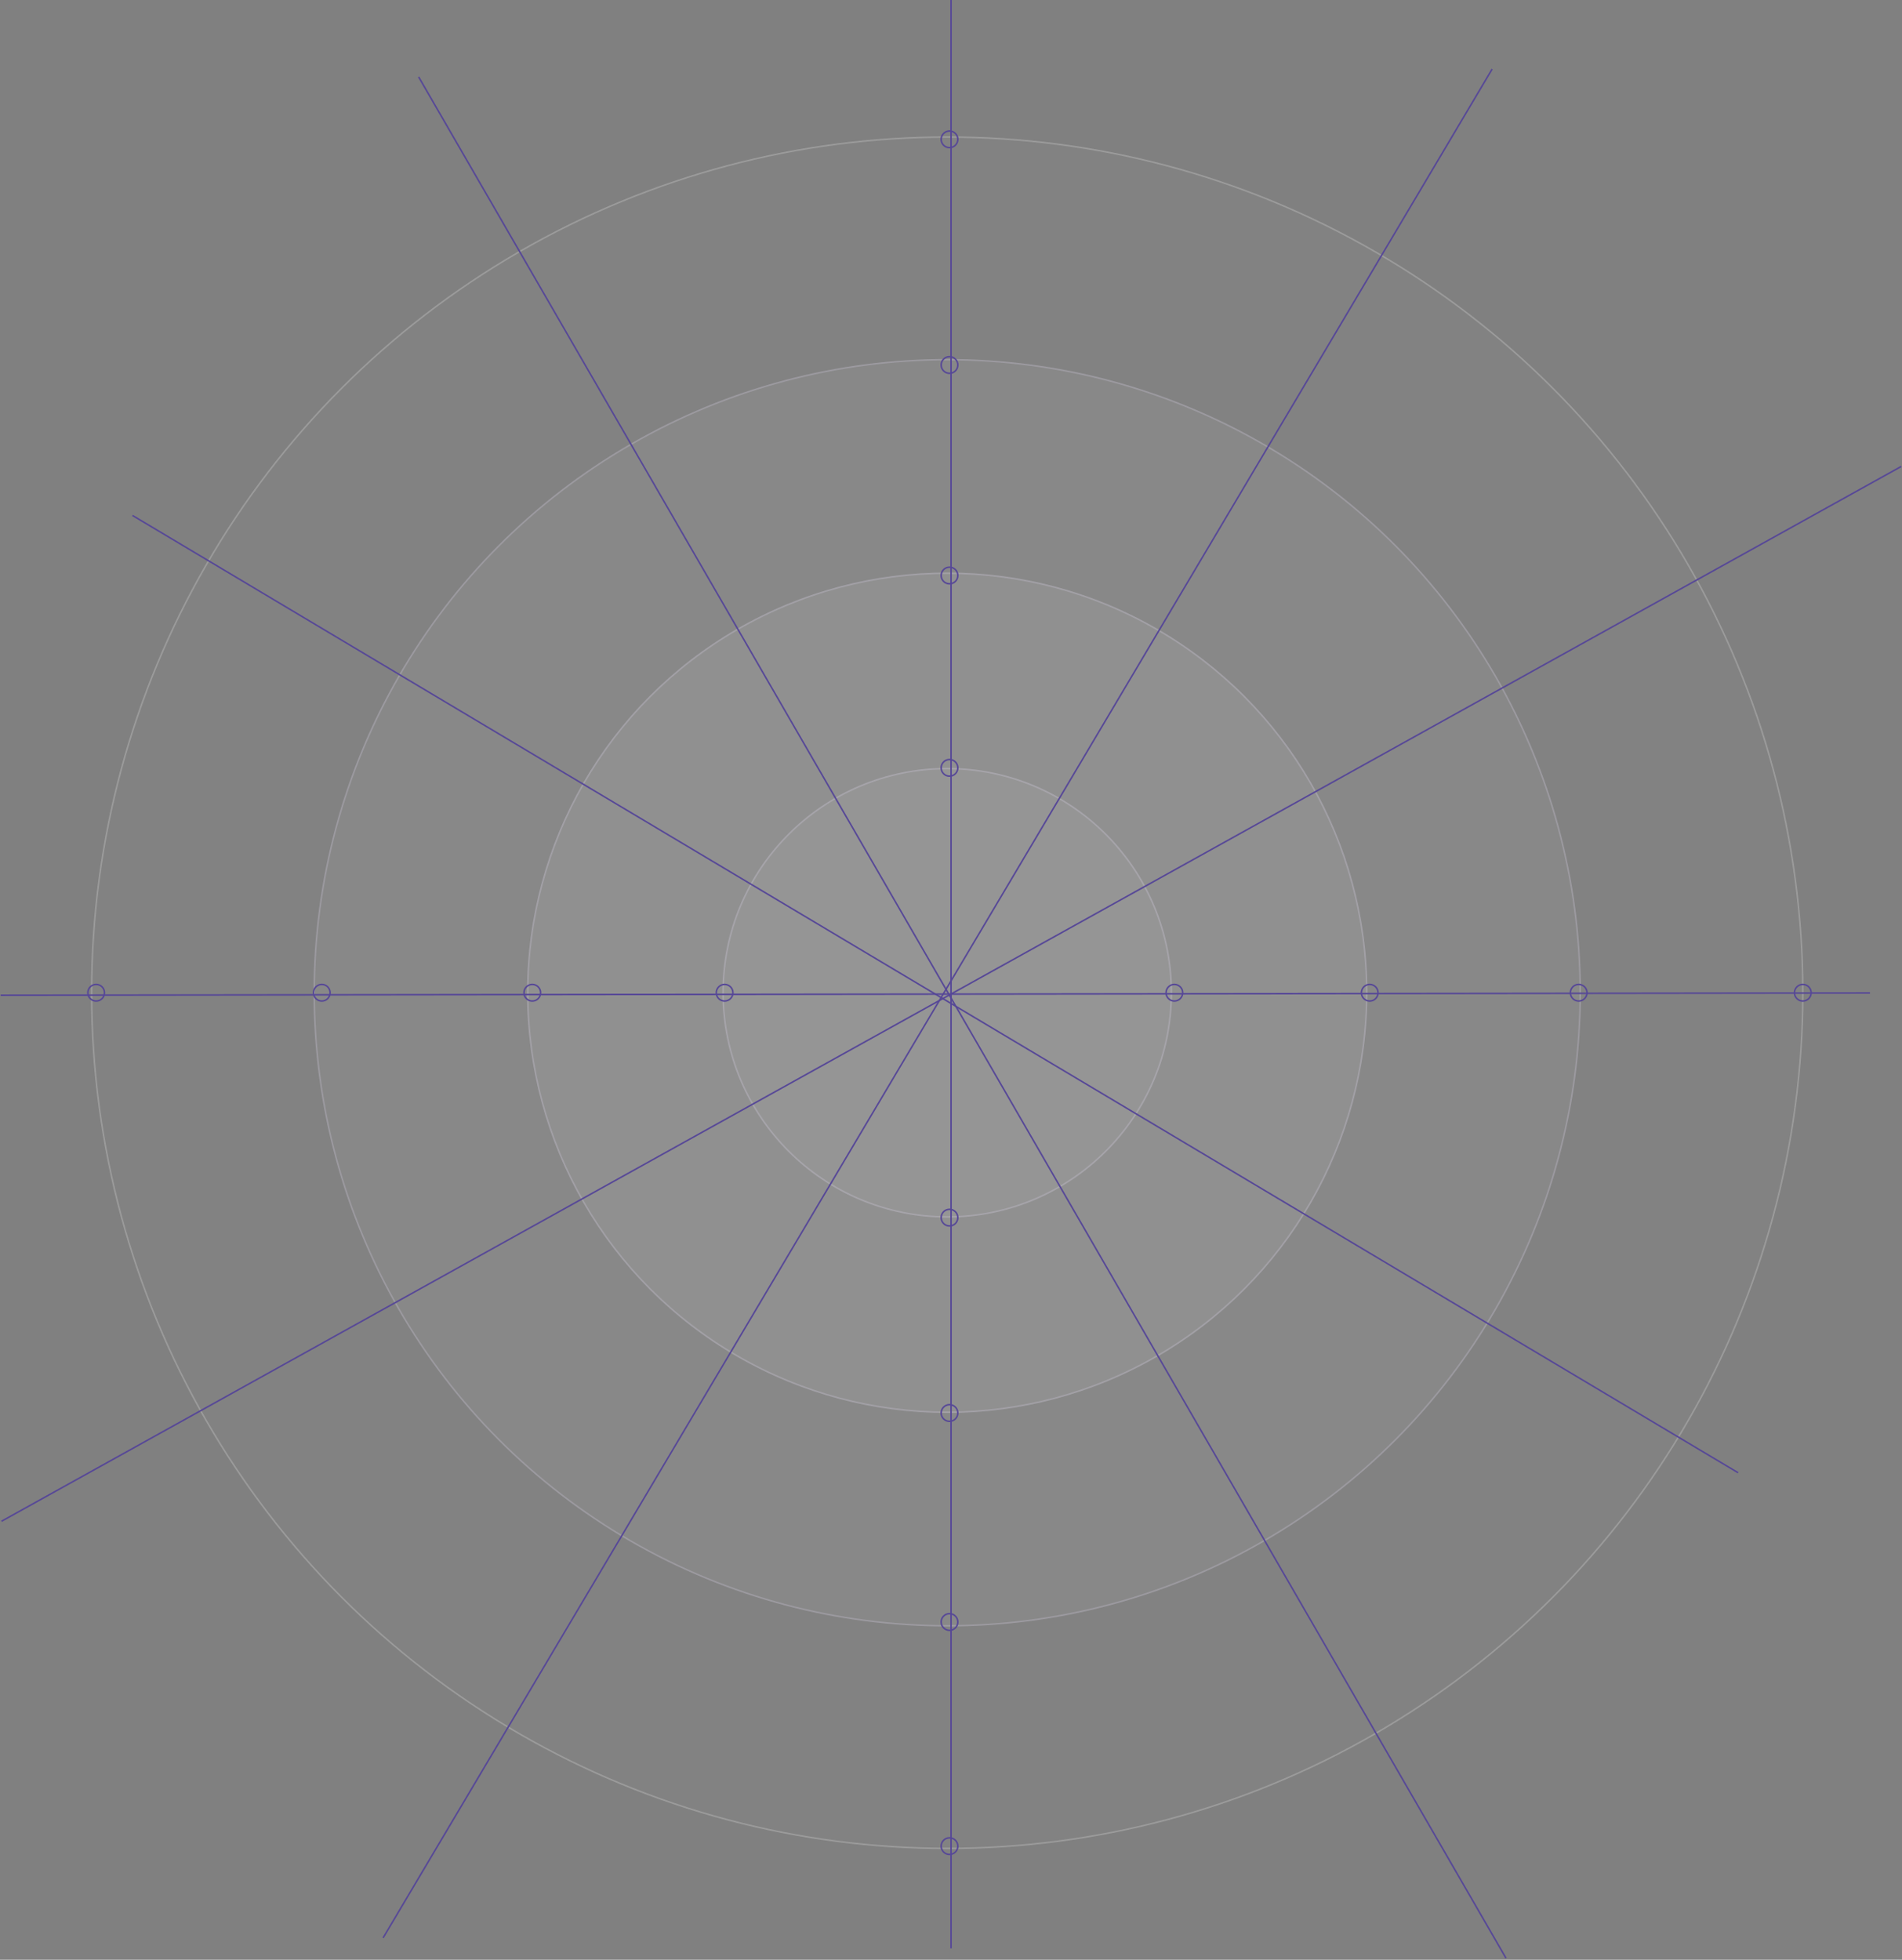 <svg width="1256" height="1294" viewBox="0 0 1256 1294" fill="none" xmlns="http://www.w3.org/2000/svg">
<rect x="0" y="0" width="1256" height="1294" fill="#808080" stroke="none"/>
<circle cx="625.5" cy="655.5" r="565.5" fill="white" fill-opacity="0.02"/>
<circle cx="625.5" cy="655.5" r="565" stroke="white" stroke-opacity="0.2"/>
<circle cx="625.5" cy="655.5" r="418.5" fill="white" fill-opacity="0.05"/>
<circle cx="625.5" cy="655.5" r="418" stroke="#EFE2FF" stroke-opacity="0.2"/>
<circle cx="625.5" cy="655.5" r="277.5" fill="white" fill-opacity="0.07"/>
<circle cx="625.5" cy="655.5" r="277" stroke="#EFE2FF" stroke-opacity="0.2"/>
<circle cx="625.5" cy="655.5" r="148.5" fill="white" fill-opacity="0.05"/>
<circle cx="625.5" cy="655.5" r="148" stroke="#EFE2FF" stroke-opacity="0.2"/>
<path d="M276.43 50.745L994.5 1293" stroke="#564797"/>
<path d="M985.329 45.632L253 1279.54" stroke="#564797"/>
<path d="M628.035 -54.792L628.035 1286.5" stroke="#564797"/>
<path d="M1255.48 307.992L1 1004.48" stroke="#564797"/>
<path d="M1234.85 655.669L0.408 657.127" stroke="#564797"/>
<path d="M1147.79 972.454L87.468 340.342" stroke="#564797"/>
<circle cx="627" cy="92" r="5.5" stroke="#564797"/>
<circle cx="627" cy="241" r="5.5" stroke="#564797"/>
<circle cx="627" cy="507" r="5.5" stroke="#564797"/>
<circle cx="627" cy="804" r="5.5" stroke="#564797"/>
<circle cx="627" cy="933" r="5.5" stroke="#564797"/>
<circle cx="627" cy="1071" r="5.5" stroke="#564797"/>
<circle cx="627" cy="1219" r="5.5" stroke="#564797"/>
<circle cx="627" cy="380" r="5.5" stroke="#564797"/>
<circle cx="63.5" cy="655.5" r="5.5" transform="rotate(-90 63.5 655.5)" stroke="#564797"/>
<circle cx="212.5" cy="655.5" r="5.5" transform="rotate(-90 212.5 655.5)" stroke="#564797"/>
<circle cx="478.5" cy="655.5" r="5.5" transform="rotate(-90 478.5 655.5)" stroke="#564797"/>
<circle cx="775.5" cy="655.5" r="5.5" transform="rotate(-90 775.5 655.5)" stroke="#564797"/>
<circle cx="904.5" cy="655.5" r="5.5" transform="rotate(-90 904.5 655.5)" stroke="#564797"/>
<circle cx="1042.5" cy="655.5" r="5.5" transform="rotate(-90 1042.5 655.5)" stroke="#564797"/>
<circle cx="1190.5" cy="655.5" r="5.5" transform="rotate(-90 1190.5 655.5)" stroke="#564797"/>
<circle cx="351.5" cy="655.5" r="5.5" transform="rotate(-90 351.5 655.5)" stroke="#564797"/>
</svg>
